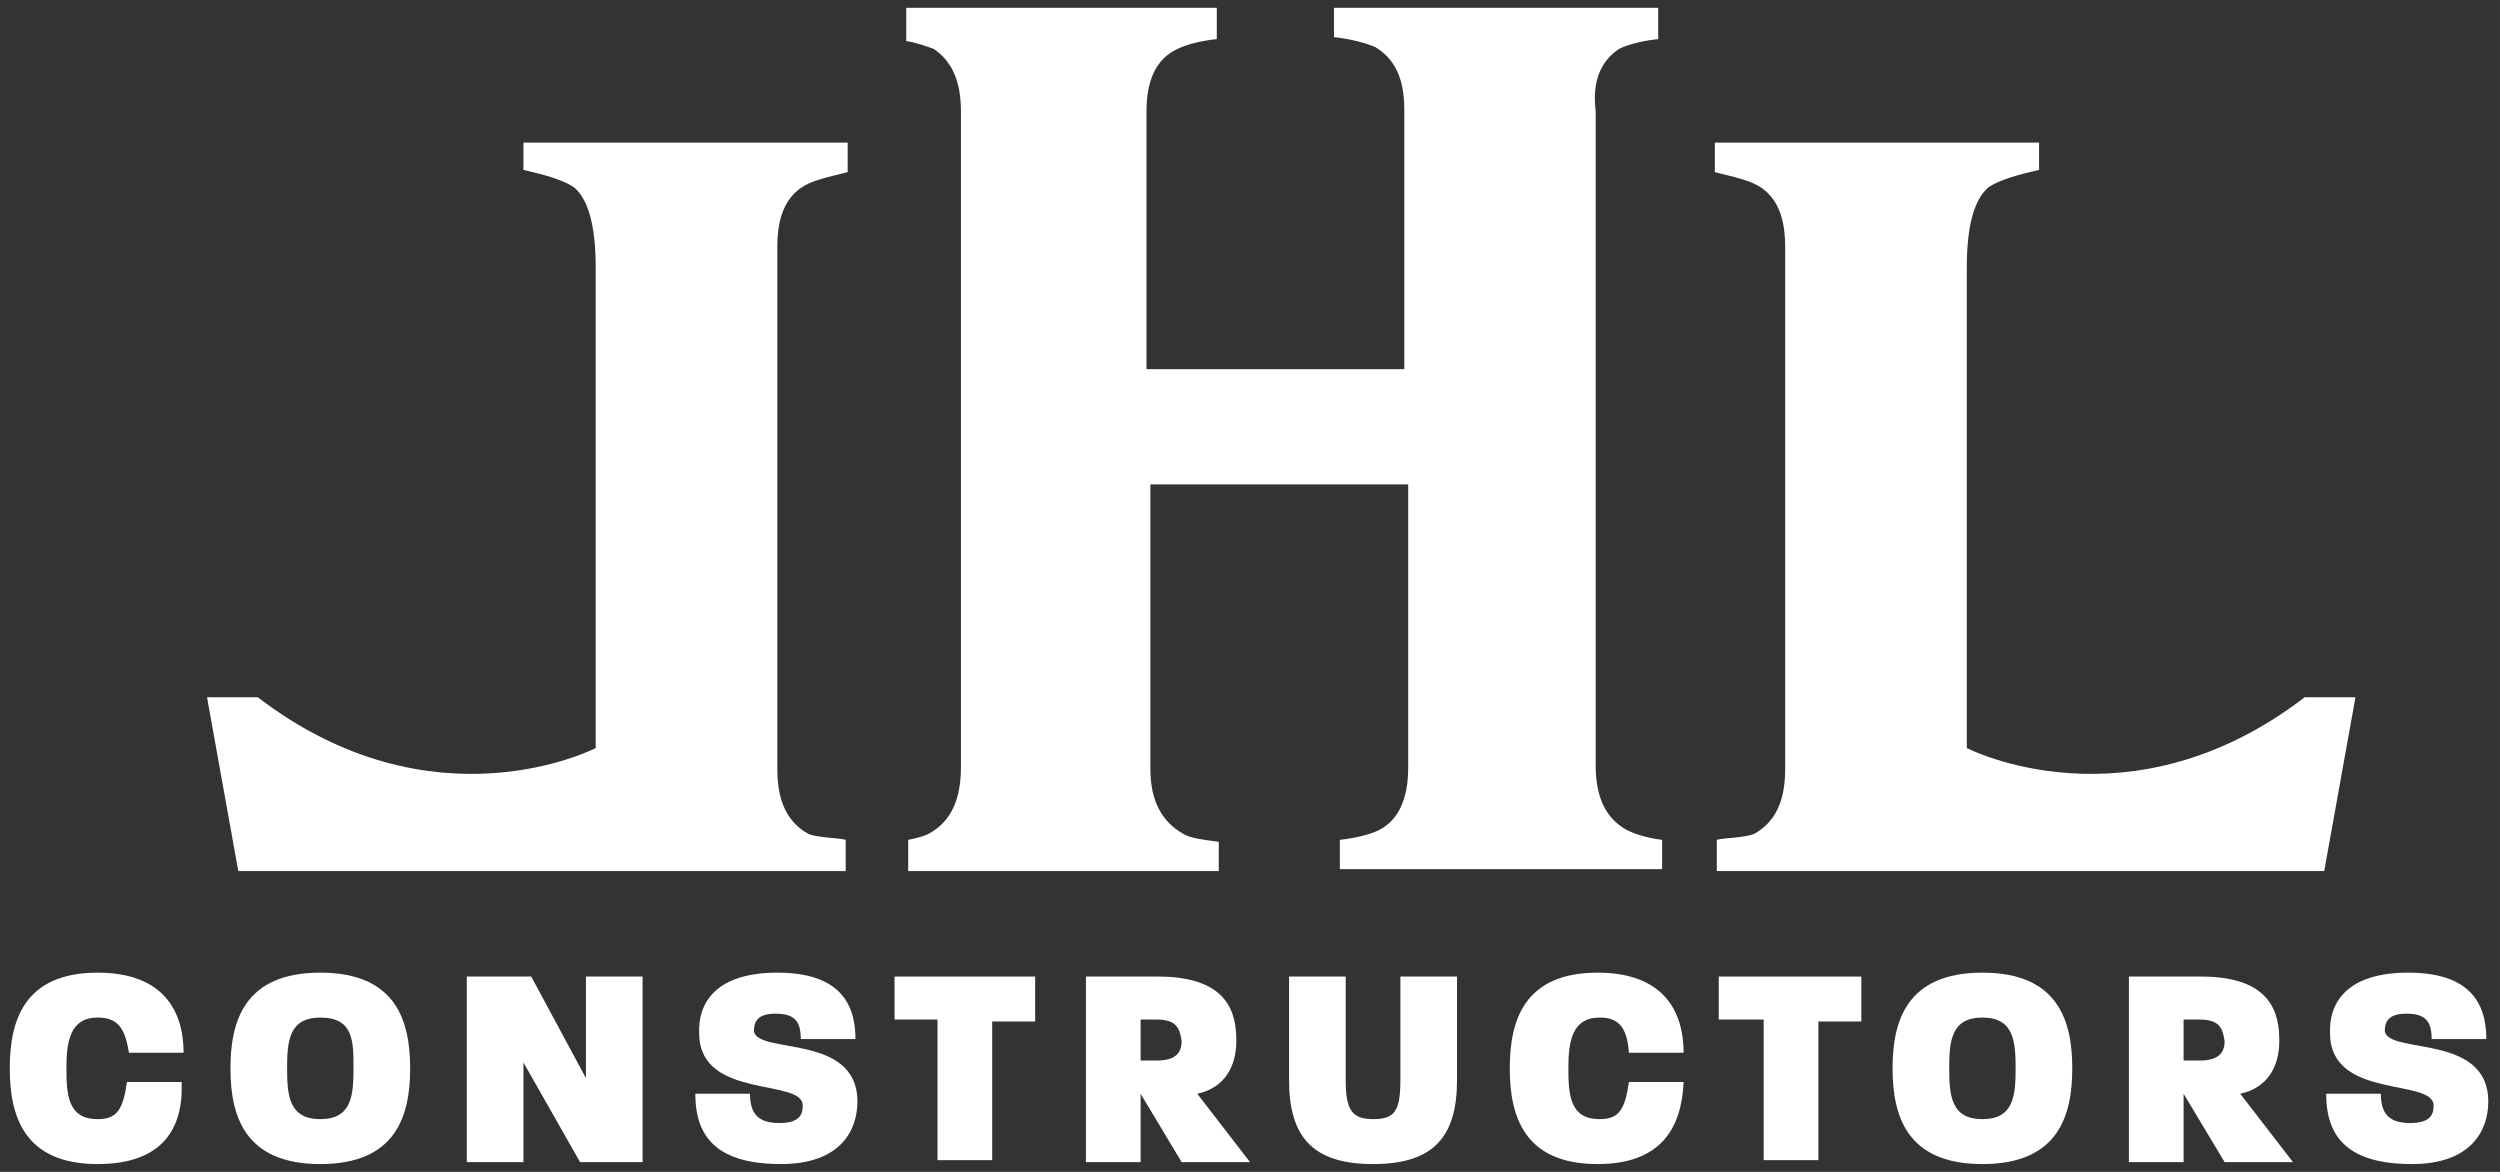<?xml version="1.0" encoding="utf-8"?>
<!-- Generator: Adobe Illustrator 26.5.0, SVG Export Plug-In . SVG Version: 6.00 Build 0)  -->
<svg version="1.1" id="Layer_1" xmlns="http://www.w3.org/2000/svg" xmlns:xlink="http://www.w3.org/1999/xlink" x="0px" y="0px"
	 width="128px" height="60px" viewBox="0 0 128 60" style="enable-background:new 0 0 128 60;" xml:space="preserve">
<rect x="0" y="0" width="128" height="60" fill="#333333" stroke="none"/>
<style type="text/css">
	.st0{fill:#FFFFFF;}
</style>
<g>
	<g>
		<path class="st0" d="M41.4,9.4c0.6-0.3,2.2-0.6,2-0.6V7.3H26.8v1.4c0.4,0.1,1.9,0.4,2.6,0.9c0.7,0.6,1.1,1.9,1.1,4.1v24.6
			c0,0-8.3,4.3-17.3-2.6h-2.6l1.6,8.9h31.1V43c-0.3-0.1-1.4-0.1-1.9-0.3c-1.1-0.6-1.6-1.7-1.6-3.3V12.6C39.8,11,40.3,9.9,41.4,9.4z"
			/>
		<path class="st0" d="M89.8,9.4c-0.6-0.3-2.2-0.6-2-0.6V7.3h16.6v1.4c-0.4,0.1-1.9,0.4-2.6,0.9c-0.7,0.6-1.1,1.9-1.1,4.1v24.6
			c0,0,8.3,4.3,17.3-2.6h2.6l-1.6,8.9H87.9V43c0.3-0.1,1.4-0.1,1.9-0.3c1.1-0.6,1.6-1.7,1.6-3.3V12.6C91.4,11,90.9,9.9,89.8,9.4z"/>
		<path class="st0" d="M82.9,2.5C83.3,2.3,84,2.1,84.9,2V0.4H68.3v1.5c0.9,0.1,1.6,0.3,2.1,0.5c1,0.6,1.5,1.6,1.5,3.2v13.3H58.7V5.7
			c0-1.6,0.5-2.7,1.6-3.2c0.4-0.2,1.1-0.4,2-0.5V0.4H46.4v1.7c0.6,0.1,1.1,0.3,1.4,0.4c0.9,0.6,1.4,1.6,1.4,3.2v33.6
			c0,1.6-0.5,2.7-1.5,3.3c-0.3,0.2-0.7,0.3-1.2,0.4v1.6h15.9v-1.5c-0.8-0.1-1.5-0.2-1.8-0.4c-1.1-0.6-1.7-1.7-1.7-3.3V24.8h13.2
			v14.5c0,1.6-0.5,2.7-1.5,3.2c-0.4,0.2-1.1,0.4-2,0.5v1.5h16.5v-1.5c-0.8-0.1-1.4-0.3-1.8-0.5c-1.1-0.6-1.6-1.7-1.6-3.3V5.7
			C81.5,4.1,82,3.1,82.9,2.5z"/>
	</g>
	<g>
		<path class="st0" d="M5,59.6c-3.8,0-4.5-2.5-4.5-4.9c0-2.4,0.7-4.9,4.5-4.9c3.3,0,4.4,1.9,4.4,4.1H6.6C6.4,52.6,6,52.1,5,52.1
			c-1.4,0-1.6,1.2-1.6,2.6s0.1,2.6,1.6,2.6c1,0,1.3-0.5,1.5-1.9h2.8C9.4,57.8,8.3,59.6,5,59.6z"/>
		<path class="st0" d="M16.4,59.6c-3.9,0-4.6-2.5-4.6-4.9c0-2.4,0.7-4.9,4.6-4.9c3.9,0,4.6,2.5,4.6,4.9C21,57.1,20.3,59.6,16.4,59.6
			z M16.4,52.1c-1.6,0-1.7,1.2-1.7,2.6s0.1,2.6,1.7,2.6c1.6,0,1.7-1.2,1.7-2.6C18.1,53.3,18.1,52.1,16.4,52.1z"/>
		<path class="st0" d="M29.7,59.5l-2.9-5.1v5.1h-2.9V50h3.3l2.8,5.2V50h2.9v9.5H29.7z"/>
		<path class="st0" d="M40,59.6c-3.2,0-4.4-1.3-4.4-3.6h2.8c0,1,0.4,1.5,1.5,1.5c1.1,0,1.2-0.5,1.2-0.9c0-1.4-5.2-0.3-5.3-3.6
			c-0.1-1.7,0.9-3.2,4-3.2c3.1,0,4,1.5,4,3.4H41c0-0.9-0.3-1.3-1.3-1.3c-0.9,0-1.1,0.4-1.1,0.9c0.2,1.2,5.3,0.1,5.3,3.6
			C43.9,57.9,43,59.6,40,59.6z"/>
		<path class="st0" d="M50.8,52.2v7.2h-2.8v-7.2h-2.2V50H53v2.3H50.8z"/>
		<path class="st0" d="M60.5,59.5l-2.1-3.5v3.5h-2.8V50h3.7c3.7,0,4,2,4,3.3c0,1.3-0.6,2.4-2,2.7l2.7,3.5H60.5z M59.2,52.2h-0.8v2.1
			h0.8c1,0,1.3-0.4,1.3-1C60.4,52.6,60.2,52.2,59.2,52.2z"/>
		<path class="st0" d="M70.3,59.6c-3.1,0-4.3-1.4-4.3-4.3V50h2.9v5.3c0,1.5,0.3,2,1.4,2c1.1,0,1.4-0.4,1.4-2V50h2.9v5.3
			C74.6,58.2,73.4,59.6,70.3,59.6z"/>
		<path class="st0" d="M81.8,59.6c-3.8,0-4.5-2.5-4.5-4.9c0-2.4,0.7-4.9,4.5-4.9c3.3,0,4.4,1.9,4.4,4.1h-2.8
			c-0.1-1.4-0.6-1.8-1.5-1.8c-1.4,0-1.6,1.2-1.6,2.6s0.1,2.6,1.6,2.6c1,0,1.3-0.5,1.5-1.9h2.8C86.1,57.8,85,59.6,81.8,59.6z"/>
		<path class="st0" d="M93.1,52.2v7.2h-2.8v-7.2H88V50h7.3v2.3H93.1z"/>
		<path class="st0" d="M101.5,59.6c-3.9,0-4.6-2.5-4.6-4.9c0-2.4,0.7-4.9,4.6-4.9c3.9,0,4.6,2.5,4.6,4.9
			C106.1,57.1,105.4,59.6,101.5,59.6z M101.5,52.1c-1.6,0-1.7,1.2-1.7,2.6s0.1,2.6,1.7,2.6c1.6,0,1.7-1.2,1.7-2.6
			C103.2,53.3,103.1,52.1,101.5,52.1z"/>
		<path class="st0" d="M113.9,59.5l-2.1-3.5v3.5H109V50h3.7c3.7,0,4,2,4,3.3c0,1.3-0.6,2.4-2,2.7l2.7,3.5H113.9z M112.6,52.2h-0.8
			v2.1h0.8c1,0,1.3-0.4,1.3-1C113.8,52.6,113.6,52.2,112.6,52.2z"/>
		<path class="st0" d="M123.5,59.6c-3.2,0-4.4-1.3-4.4-3.6h2.8c0,1,0.4,1.5,1.5,1.5s1.2-0.5,1.2-0.9c0-1.4-5.2-0.3-5.3-3.6
			c-0.1-1.7,0.9-3.2,4-3.2c3.1,0,4,1.5,4,3.4h-2.8c0-0.9-0.3-1.3-1.3-1.3c-0.9,0-1.1,0.4-1.1,0.9c0.2,1.2,5.3,0.1,5.3,3.6
			C127.4,57.9,126.5,59.6,123.5,59.6z"/>
	</g>
</g>
</svg>
